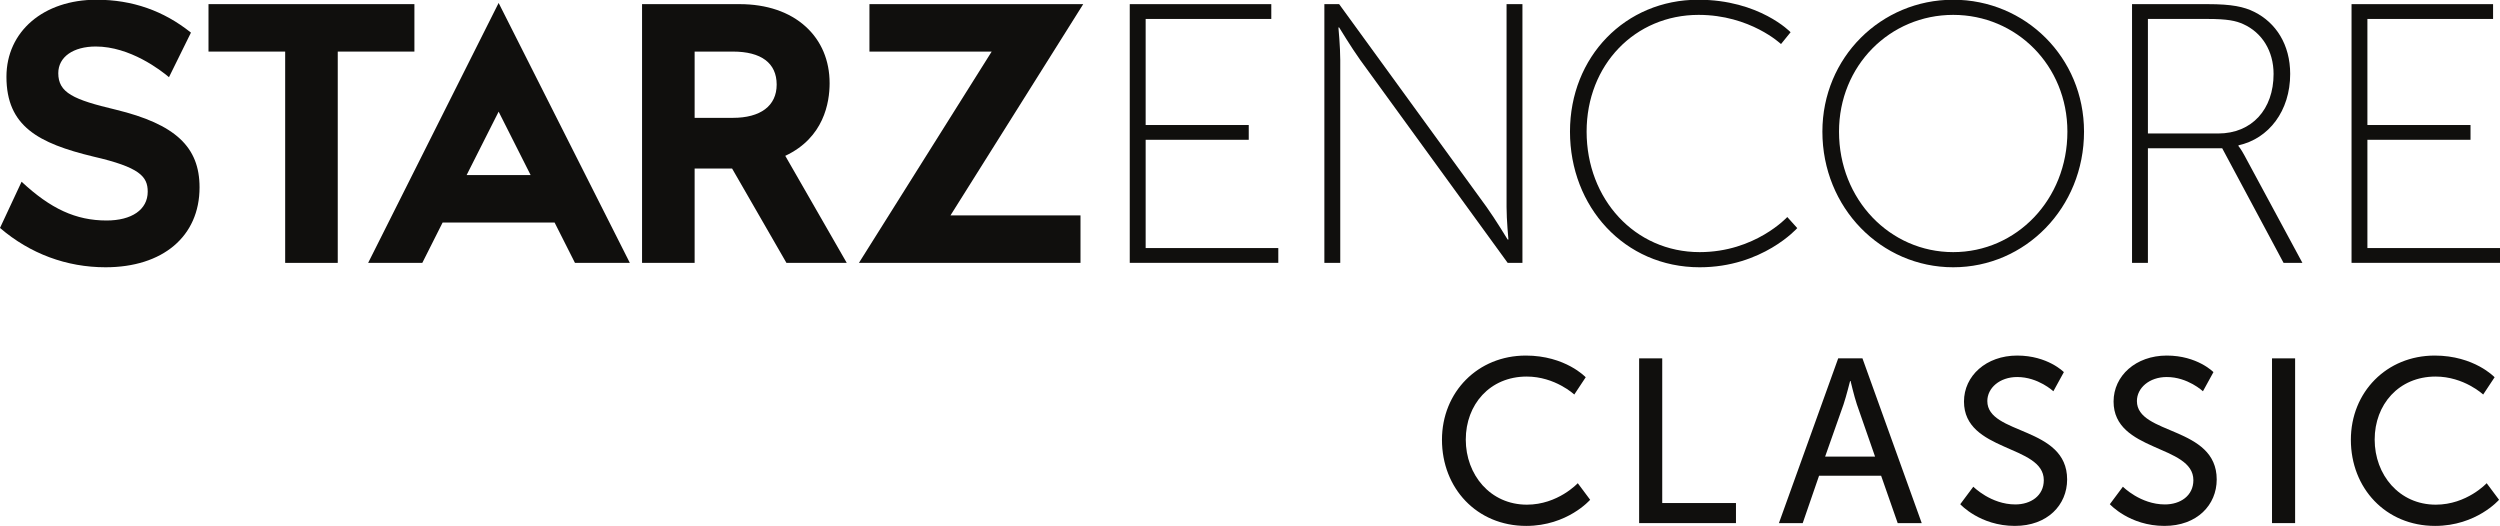 <svg width="962.29" height="202.43" version="1.1" xmlns="http://www.w3.org/2000/svg">
 <defs>
  <clipPath id="clipPath20">
   <path d="m0 0h4791.8v988h-4791.8z"/>
  </clipPath>
 </defs>
 <g transform="translate(15.17 -854.37)">
  <g transform="matrix(2.049 0 0 -2.049 -15.17 1056.8)">
   <g transform="scale(.1)">
    <g clip-path="url(#clipPath20)" fill="#100f0d">
     <path d="m2866.2 320c74.52 0 112.65-40.766 112.65-40.766l-21.47-32.433s-35.95 33.754-89.42 33.754c-69.26 0-114.41-52.602-114.41-118.36 0-66.187 46.01-122.3 114.84-122.3 58.3 0 95.56 40.324 95.56 40.324l23.24-31.125s-42.52-49.094-120.11-49.094c-92.94 0-158.25 71.012-158.25 161.75 0 89.859 67.5 158.24 157.37 158.24"/>
     <path d="m3079.2 314.74h43.39v-271.78h138.52v-37.699h-181.91v309.48"/>
     <path d="m3475.5 272.22s-7.01-28.055-12.27-43.836l-34.64-98.188h93.82l-34.19 98.188c-5.27 15.781-11.84 43.836-11.84 43.836zm58.3-177.97h-116.6l-30.69-88.988h-44.71l111.35 309.48h45.58l111.34-309.48h-45.15l-31.12 88.988"/>
     <path d="m3707 73.644s32.88-33.316 78.91-33.316c28.93 0 53.48 16.223 53.48 45.59 0 67.066-149.93 52.598-149.93 147.73 0 48.222 41.65 86.351 99.95 86.351 57.42 0 87.68-31.117 87.68-31.117l-19.73-35.949s-28.49 26.746-67.95 26.746c-32.88 0-56.11-20.606-56.11-45.153 0-64.003 149.92-46.906 149.92-147.29 0-47.785-36.82-87.234-98.19-87.234-65.76 0-102.58 40.766-102.58 40.766l24.55 32.879"/>
     <path d="m3988 73.644s32.88-33.316 78.91-33.316c28.93 0 53.48 16.223 53.48 45.59 0 67.066-149.92 52.598-149.92 147.73 0 48.222 41.64 86.351 99.95 86.351 57.42 0 87.67-31.117 87.67-31.117l-19.73-35.949s-28.49 26.746-67.94 26.746c-32.88 0-56.11-20.606-56.11-45.153 0-64.003 149.91-46.906 149.91-147.29 0-47.785-36.82-87.234-98.19-87.234-65.75 0-102.57 40.766-102.57 40.766l24.54 32.879"/>
     <path d="m4268.1 5.258h43.398v309.48h-43.398z"/>
     <path d="m4573.6 320c74.52 0 112.66-40.766 112.66-40.766l-21.48-32.433s-35.94 33.754-89.43 33.754c-69.26 0-114.41-52.602-114.41-118.36 0-66.187 46.03-122.3 114.85-122.3 58.3 0 95.56 40.324 95.56 40.324l23.23-31.125s-42.51-49.094-120.11-49.094c-92.92 0-158.24 71.012-158.24 161.75 0 89.859 67.51 158.24 157.37 158.24"/>
     <path d="m2122.3 980.16h265.9v-27.808h-236.03v-199.25h193.67v-27.754h-193.67v-203.39h249.19v-27.773h-279.06v485.98"/>
     <path d="m2487.9 980.16h27.76l277.03-381.17c15.96-22.203 39.54-61.074 39.54-61.074h1.42s-3.49 36.781-3.49 61.074v381.17h29.83v-485.98h-27.76l-276.98 381.14c-15.93 22.192-39.59 61.067-39.59 61.067h-1.37s3.46-36.797 3.46-61.067v-381.14h-29.85v485.98"/>
     <path d="m3190.2 988.45c115.21 0 173.53-61.062 173.53-61.062l-18.02-22.227s-57.63 54.828-154.82 54.828c-119.41 0-210.35-93.703-210.35-219.35 0-126.38 90.23-226.32 212.41-226.32 104.15 0 164.57 65.926 164.57 65.926l18.73-20.801s-65.27-73.586-183.3-73.586c-141.59 0-243.65 113.84-243.65 254.78 0 140.92 104.13 247.81 240.9 247.81"/>
     <path d="m3669.2 514.32c118.73 0 214.52 98.567 214.52 226.32 0 124.24-95.79 219.35-214.52 219.35-118.72 0-214.51-95.105-214.51-219.35 0-127.75 95.79-226.32 214.51-226.32zm0 474.13c135.4 0 245.75-108.29 245.75-247.81 0-143.03-110.35-254.78-245.75-254.78-135.36 0-245.74 111.75-245.74 254.78 0 139.52 110.38 247.81 245.74 247.81"/>
     <path d="m4166.9 737.17c63.83 0 104.14 45.801 104.14 111.78 0 43.016-21.51 77.711-56.93 93.668-13.9 6.27-29.17 9.727-68.04 9.727h-111.1v-215.18zm-161.76 242.99h142.33c45.11 0 68.01-4.894 87.48-14.621 40.26-20.105 67.29-61.066 67.29-116.58 0-69.488-40.23-121.55-97.16-134.01v-1.371s4.81-5.558 11.11-17.386l108.98-202h-35.39l-115.23 215.2h-139.58v-215.2h-29.83v485.98"/>
     <path d="m4417.5 980.16h265.88v-27.808h-236.08v-199.25h193.71v-27.754h-193.71v-203.39h249.26v-27.773h-279.06v485.98"/>
     <path d="m876.57 659.07 60.133 119.13 60.117-119.13zm-83.25-164.95 38.18 75.844h210.31l38.28-75.844h103.09l-246.48 488.29-245.13-488.29h101.75"/>
     <path d="m778.49 980.18h-386.81v-89.133h144.03v-396.93h98.773v396.93h144.01v89.133"/>
     <path d="m1376.8 766.56h-71.9v124.48h71.9c53.02 0 82.22-21.414 82.22-62 0-40.266-30.74-62.485-82.22-62.485zm181.68 64.997c0 42.781-15.48 79.527-44.79 106.28-30.34 27.703-73.4 42.34-124.5 42.34h-183.06v-486.06h98.77v177.23h70.39l102.1-177.23h113.28l-115.5 201.1c72.68 34.043 83.31 100.33 83.31 136.34"/>
     <path d="m2034.9 980.18h-401.61v-89.121h229.65l-249.4-396.94h416.24v89.141h-244.28l249.4 396.92"/>
     <path d="m217.48 781.93c-79.707 18.894-108 31.824-108 68.554 0 30.594 28.304 50.098 70.429 50.098 64.36 0 121.99-44.441 137.53-57.633l41.273 83.711c-51.254 41.028-110.02 61.793-177.44 61.793-99.594 0-169.16-59.664-169.16-144.73 0-93 59.957-124.98 163.53-149.98 86.609-19.988 101.86-37.211 101.86-65.855 0-33.93-30.316-54.153-77.23-54.153-57.926 0-105.29 22.129-159.72 72.836l-40.543-86.832c56.453-48.464 125.25-73.871 198.24-73.871 107.3 0 176.63 57.797 176.63 150.16 0 76.039-45.598 118.71-157.39 145.9"/>
    </g>
   </g>
  </g>
 </g>
</svg>
